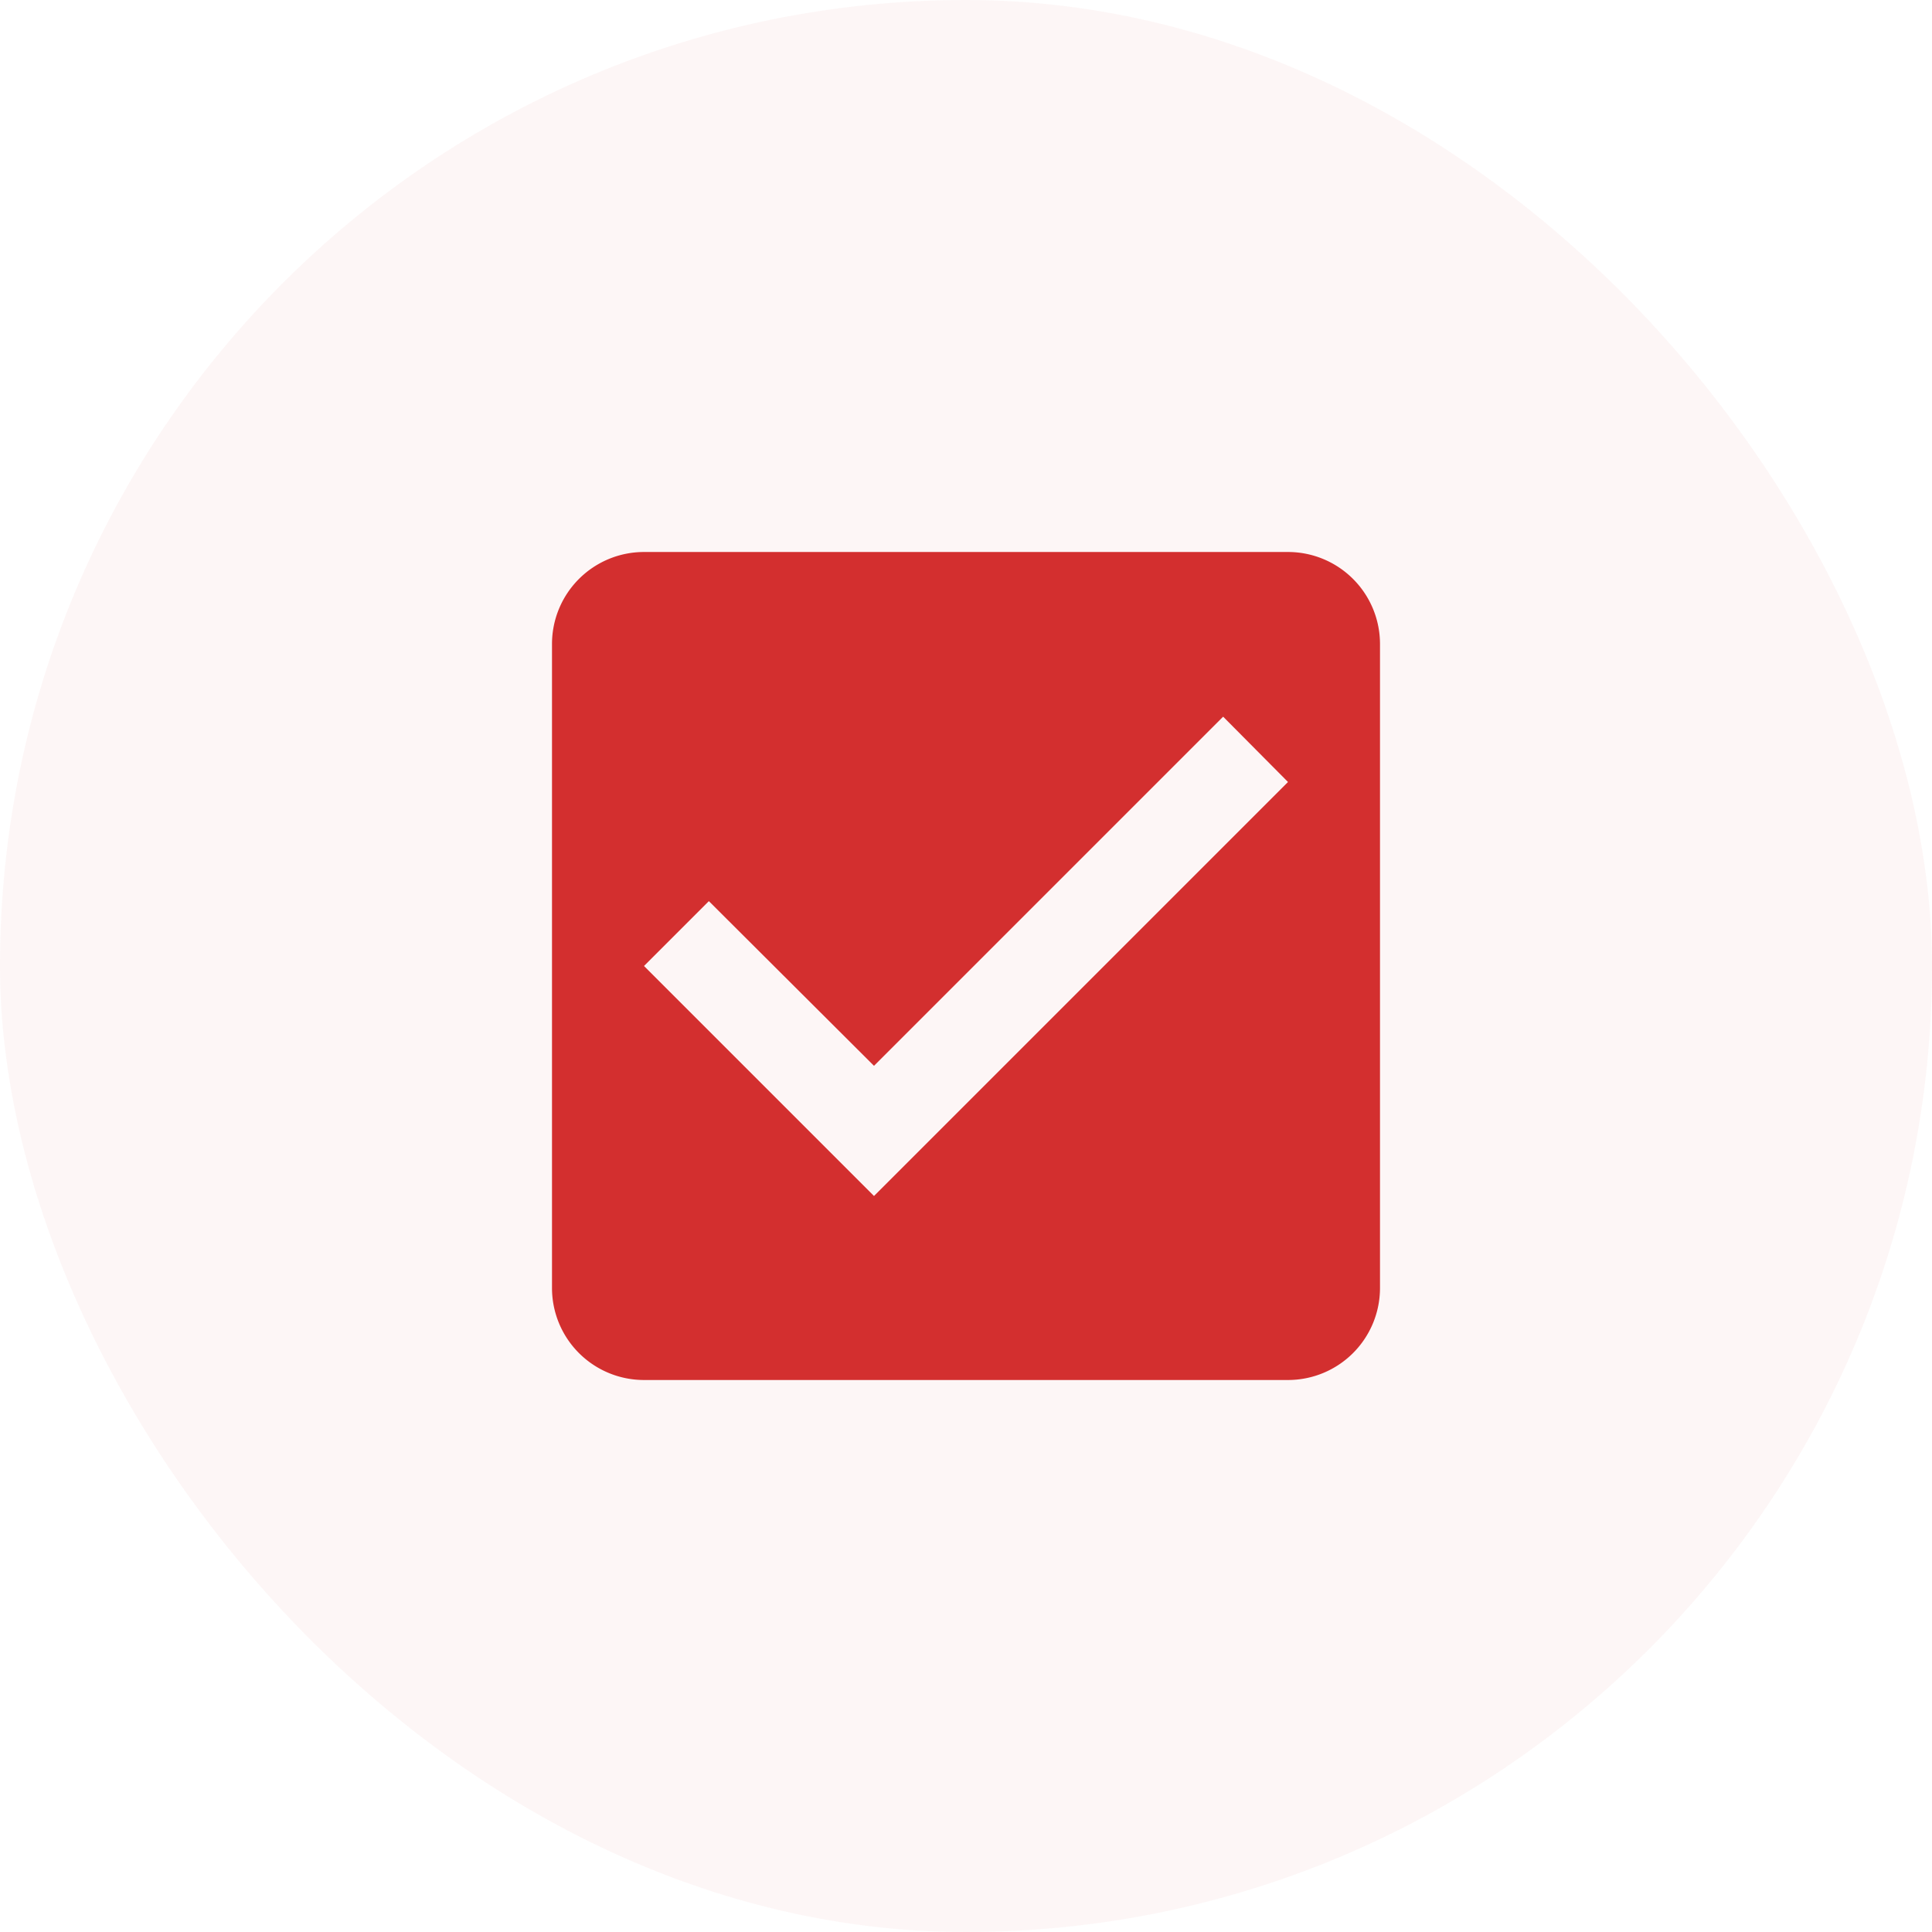 <?xml version="1.0" encoding="UTF-8" standalone="no"?>
<svg
   width="42"
   height="42"
   fill="none"
   viewBox="0 0 42 42"
   version="1.1"
   id="svg17324"
   xmlns="http://www.w3.org/2000/svg"
   xmlns:svg="http://www.w3.org/2000/svg">
  <defs
     id="defs17328" />
  <g
     id="New_Layer_1652827419.5376158"
     style="display:inline"
     transform="translate(-54,-462)">
    <g
       class="Padding"
       id="g13112"
       transform="translate(-36,-24)">
      <rect
         width="42"
         height="42"
         x="90"
         y="486"
         fill="#d32f2f"
         fill-opacity="0.04"
         rx="21"
         id="rect13106" />
      <g
         class="CheckBoxFilled"
         id="g13110">
        <path
           fill="#d32f2f"
           d="m 118,498 h -14 a 2,2 0 0 0 -2,2 v 14 a 2,2 0 0 0 2,2 h 14 a 2,2 0 0 0 2,-2 v -14 a 2,2 0 0 0 -2,-2 z m -9,14 -5,-5 1.41,-1.41 3.59,3.58 7.59,-7.59 1.41,1.42 z"
           class="Vector"
           id="path13108" />
      </g>
    </g>
  </g>
</svg>
